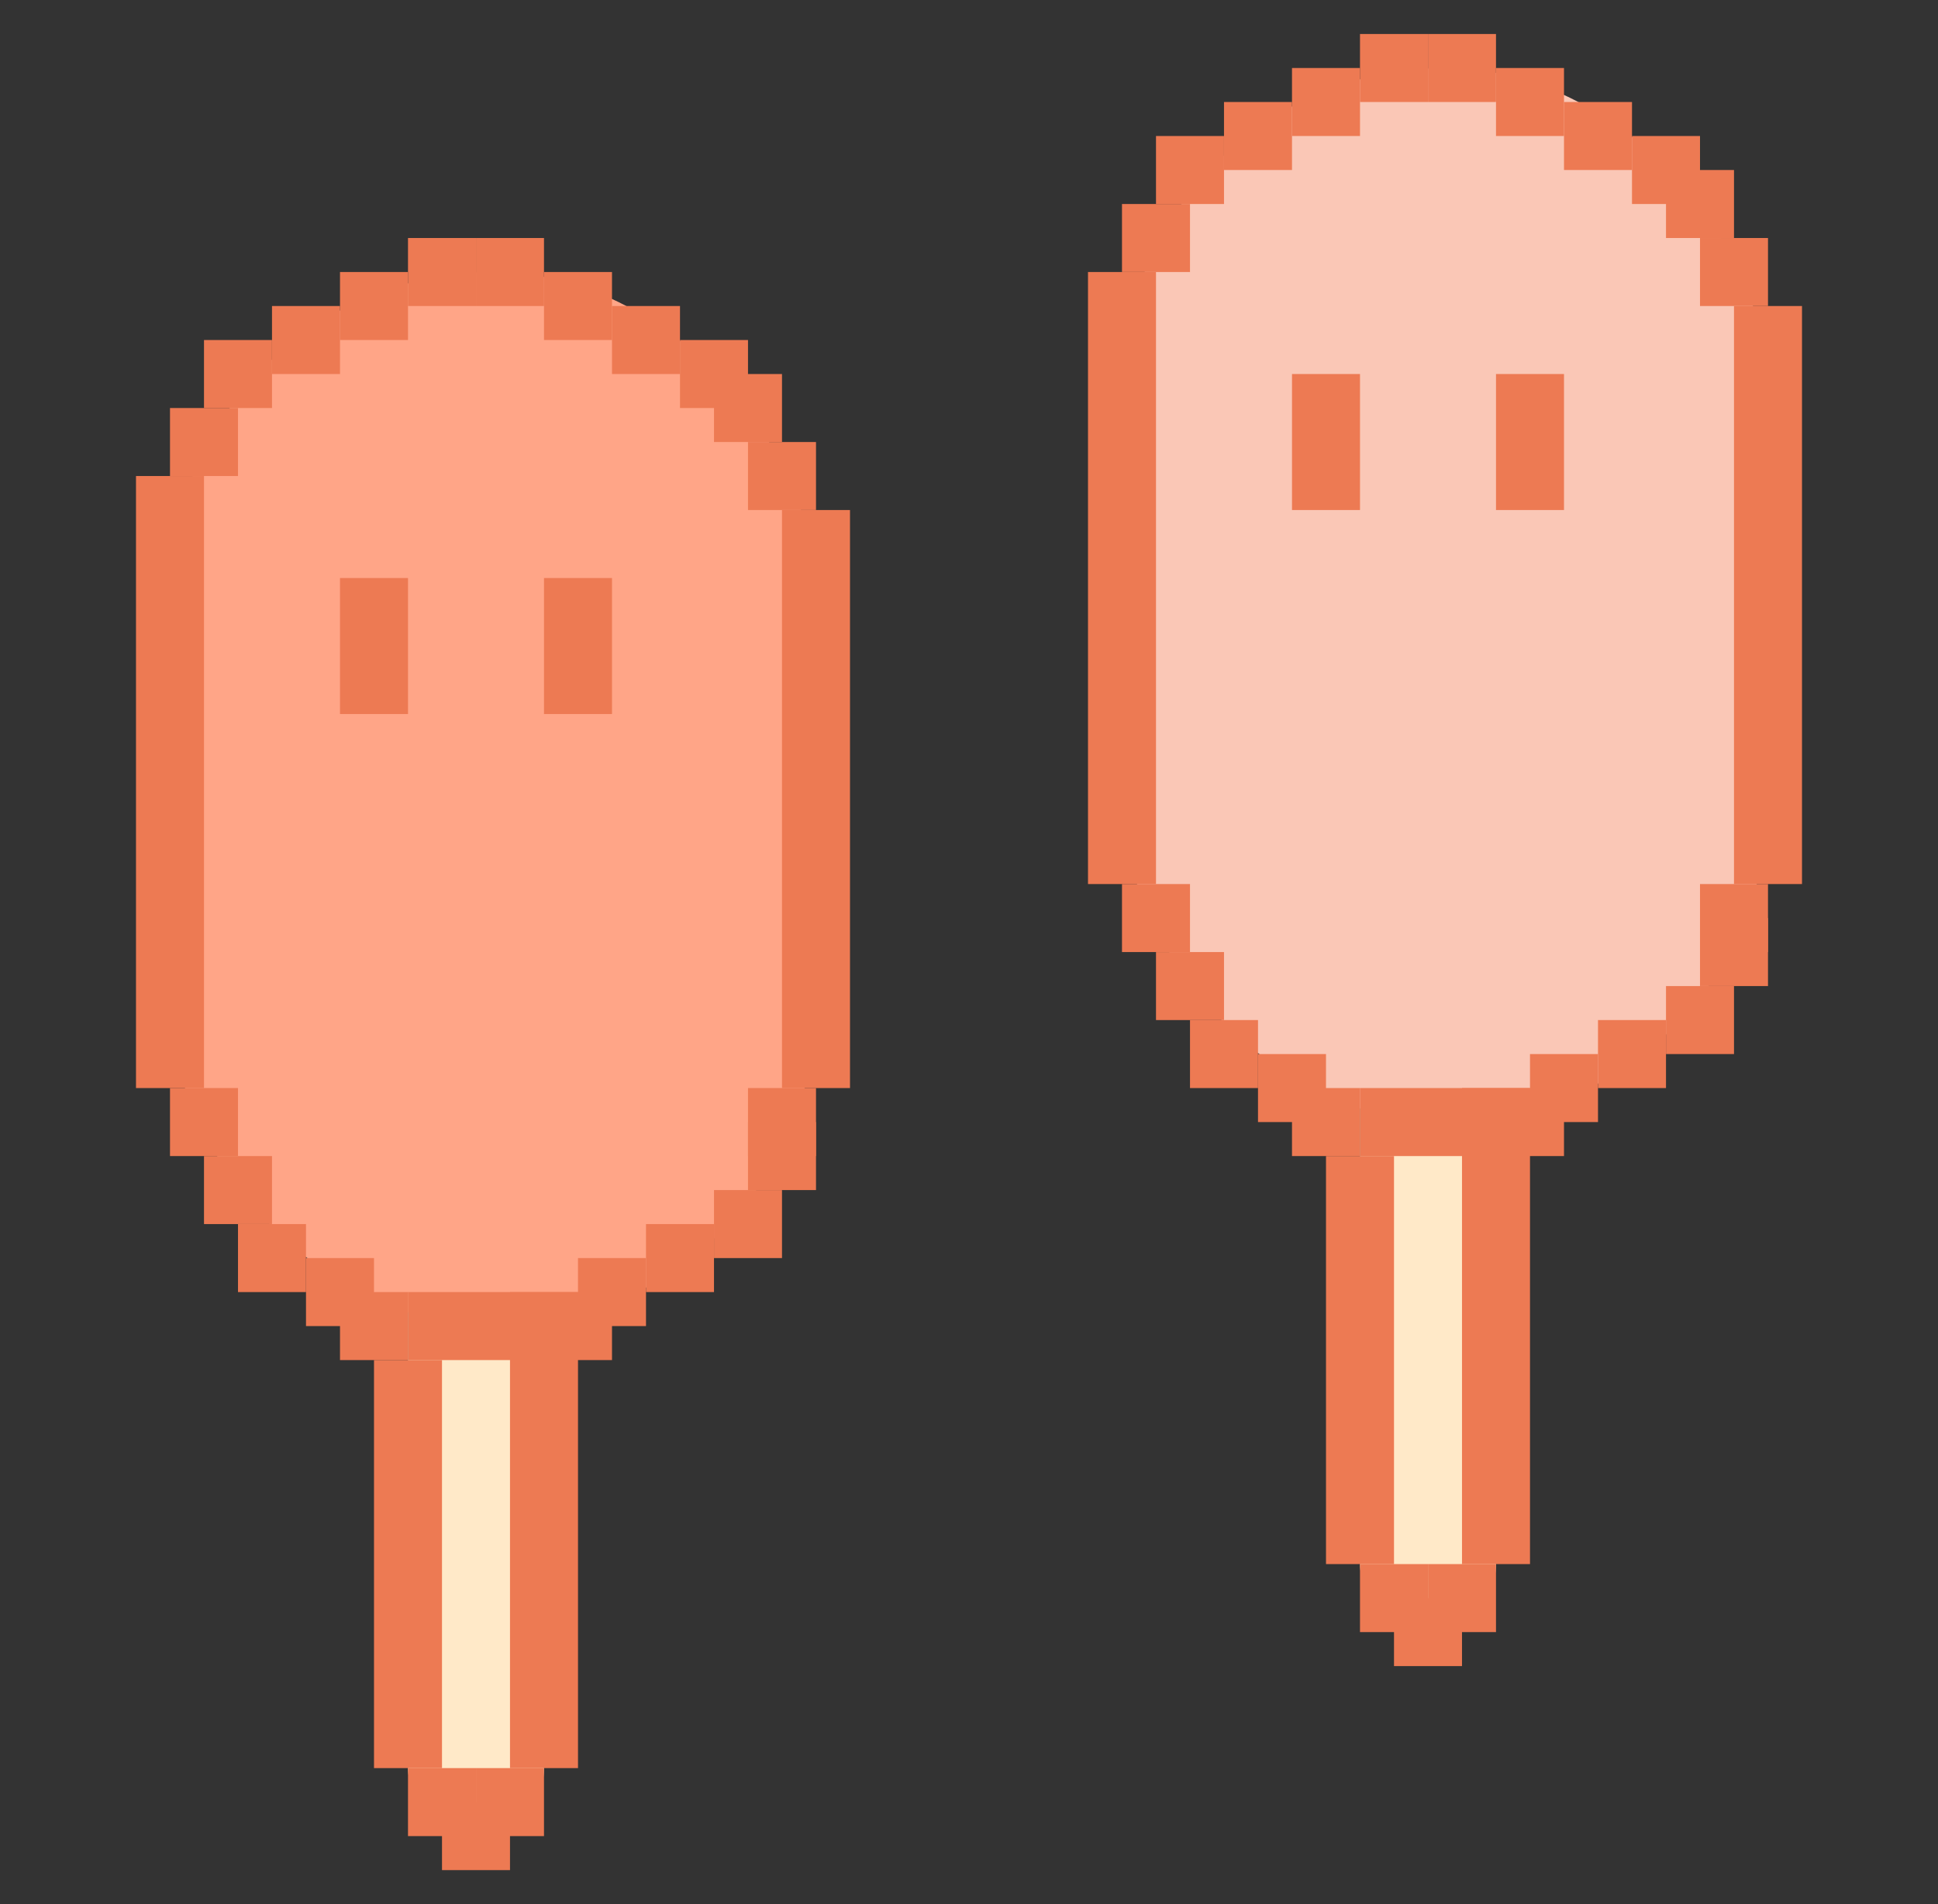<svg width="57" height="56" viewBox="0 0 57 56" fill="none" xmlns="http://www.w3.org/2000/svg">
<rect x="0" y="0" width="57" height="56" fill="#333333" stroke="none"/>
<rect x="12" y="30" width="4" height="24" rx="2" fill="#FFE9C8"/>
<rect x="40" y="24" width="4" height="24" rx="2" fill="#FFE9C8"/>
<rect x="5" y="8" width="19" height="31" rx="9.5" fill="#FFA587"/>
<rect x="33" y="2" width="19" height="31" rx="9.5" fill="#FAC7B6"/>
<rect width="2" height="2" transform="matrix(-1 0 0 1 16 7)" fill="#ED7A53"/>
<rect width="2" height="2" transform="matrix(-1 0 0 1 44 1)" fill="#ED7A53"/>
<rect width="2" height="2" transform="matrix(-1 0 0 1 18 8)" fill="#ED7A53"/>
<rect width="2" height="2" transform="matrix(-1 0 0 1 46 2)" fill="#ED7A53"/>
<rect width="2" height="2" transform="matrix(-1 0 0 1 20 9)" fill="#ED7A53"/>
<rect width="2" height="2" transform="matrix(-1 0 0 1 48 3)" fill="#ED7A53"/>
<rect width="2" height="2" transform="matrix(-1 0 0 1 22 10)" fill="#ED7A53"/>
<rect width="2" height="2" transform="matrix(-1 0 0 1 50 4)" fill="#ED7A53"/>
<rect width="2" height="2" transform="matrix(-1 0 0 1 23 11)" fill="#ED7A53"/>
<rect width="2" height="2" transform="matrix(-1 0 0 1 51 5)" fill="#ED7A53"/>
<rect width="2" height="2" transform="matrix(-1 0 0 1 24 13)" fill="#ED7A53"/>
<rect width="2" height="2" transform="matrix(-1 0 0 1 52 7)" fill="#ED7A53"/>
<rect width="6" height="2" transform="matrix(-1 0 0 1 18 38)" fill="#ED7A53"/>
<rect width="6" height="2" transform="matrix(-1 0 0 1 46 32)" fill="#ED7A53"/>
<rect width="2" height="14" transform="matrix(-1 0 0 1 17 38)" fill="#ED7A53"/>
<rect width="2" height="14" transform="matrix(-1 0 0 1 45 32)" fill="#ED7A53"/>
<rect width="2" height="2" transform="matrix(-1 0 0 1 19 37)" fill="#ED7A53"/>
<rect width="2" height="2" transform="matrix(-1 0 0 1 47 31)" fill="#ED7A53"/>
<rect width="2" height="2" transform="matrix(-1 0 0 1 7 32)" fill="#ED7A53"/>
<rect width="2" height="2" transform="matrix(-1 0 0 1 35 26)" fill="#ED7A53"/>
<rect width="2" height="2" transform="matrix(-1 0 0 1 8 34)" fill="#ED7A53"/>
<rect width="2" height="2" transform="matrix(-1 0 0 1 36 28)" fill="#ED7A53"/>
<rect width="2" height="2" transform="matrix(-1 0 0 1 9 36)" fill="#ED7A53"/>
<rect width="2" height="2" transform="matrix(-1 0 0 1 37 30)" fill="#ED7A53"/>
<rect width="2" height="2" transform="matrix(-1 0 0 1 15 53)" fill="#ED7A53"/>
<rect width="2" height="2" transform="matrix(-1 0 0 1 43 47)" fill="#ED7A53"/>
<rect width="2" height="2" transform="matrix(-1 0 0 1 16 52)" fill="#ED7A53"/>
<rect width="2" height="2" transform="matrix(-1 0 0 1 44 46)" fill="#ED7A53"/>
<rect width="2" height="2" transform="matrix(-1 0 0 1 14 52)" fill="#ED7A53"/>
<rect width="2" height="2" transform="matrix(-1 0 0 1 42 46)" fill="#ED7A53"/>
<rect width="2" height="12" transform="matrix(-1 0 0 1 13 40)" fill="#ED7A53"/>
<rect width="2" height="12" transform="matrix(-1 0 0 1 41 34)" fill="#ED7A53"/>
<rect width="2" height="2" transform="matrix(-1 0 0 1 11 37)" fill="#ED7A53"/>
<rect width="2" height="2" transform="matrix(-1 0 0 1 39 31)" fill="#ED7A53"/>
<rect width="2" height="2" transform="matrix(-1 0 0 1 12 38)" fill="#ED7A53"/>
<rect width="2" height="2" transform="matrix(-1 0 0 1 40 32)" fill="#ED7A53"/>
<rect width="2" height="2" transform="matrix(-1 0 0 1 21 36)" fill="#ED7A53"/>
<rect width="2" height="2" transform="matrix(-1 0 0 1 49 30)" fill="#ED7A53"/>
<rect width="2" height="2" transform="matrix(-1 0 0 1 23 35)" fill="#ED7A53"/>
<rect width="2" height="2" transform="matrix(-1 0 0 1 51 29)" fill="#ED7A53"/>
<rect width="2" height="2" transform="matrix(-1 0 0 1 24 33)" fill="#ED7A53"/>
<rect width="2" height="2" transform="matrix(-1 0 0 1 52 27)" fill="#ED7A53"/>
<rect width="2" height="2" transform="matrix(-1 0 0 1 24 32)" fill="#ED7A53"/>
<rect width="2" height="2" transform="matrix(-1 0 0 1 52 26)" fill="#ED7A53"/>
<rect width="2" height="17" transform="matrix(-1 0 0 1 25 15)" fill="#ED7A53"/>
<rect width="2" height="17" transform="matrix(-1 0 0 1 53 9)" fill="#ED7A53"/>
<rect width="2" height="2" transform="matrix(-1 0 0 1 14 7)" fill="#ED7A53"/>
<rect width="2" height="2" transform="matrix(-1 0 0 1 42 1)" fill="#ED7A53"/>
<rect width="2" height="2" transform="matrix(-1 0 0 1 12 8)" fill="#ED7A53"/>
<rect width="2" height="2" transform="matrix(-1 0 0 1 40 2)" fill="#ED7A53"/>
<rect width="2" height="2" transform="matrix(-1 0 0 1 10 9)" fill="#ED7A53"/>
<rect width="2" height="2" transform="matrix(-1 0 0 1 38 3)" fill="#ED7A53"/>
<rect width="2" height="2" transform="matrix(-1 0 0 1 8 10)" fill="#ED7A53"/>
<rect width="2" height="2" transform="matrix(-1 0 0 1 36 4)" fill="#ED7A53"/>
<rect width="2" height="2" transform="matrix(-1 0 0 1 7 12)" fill="#ED7A53"/>
<rect width="2" height="2" transform="matrix(-1 0 0 1 35 6)" fill="#ED7A53"/>
<rect width="2" height="18" transform="matrix(-1 0 0 1 6 14)" fill="#ED7A53"/>
<rect width="2" height="18" transform="matrix(-1 0 0 1 34 8)" fill="#ED7A53"/>
<rect x="10" y="17" width="2" height="4" fill="#ED7A53"/>
<rect x="38" y="11" width="2" height="4" fill="#ED7A53"/>
<rect x="16" y="17" width="2" height="4" fill="#ED7A53"/>
<rect x="44" y="11" width="2" height="4" fill="#ED7A53"/>
</svg>
